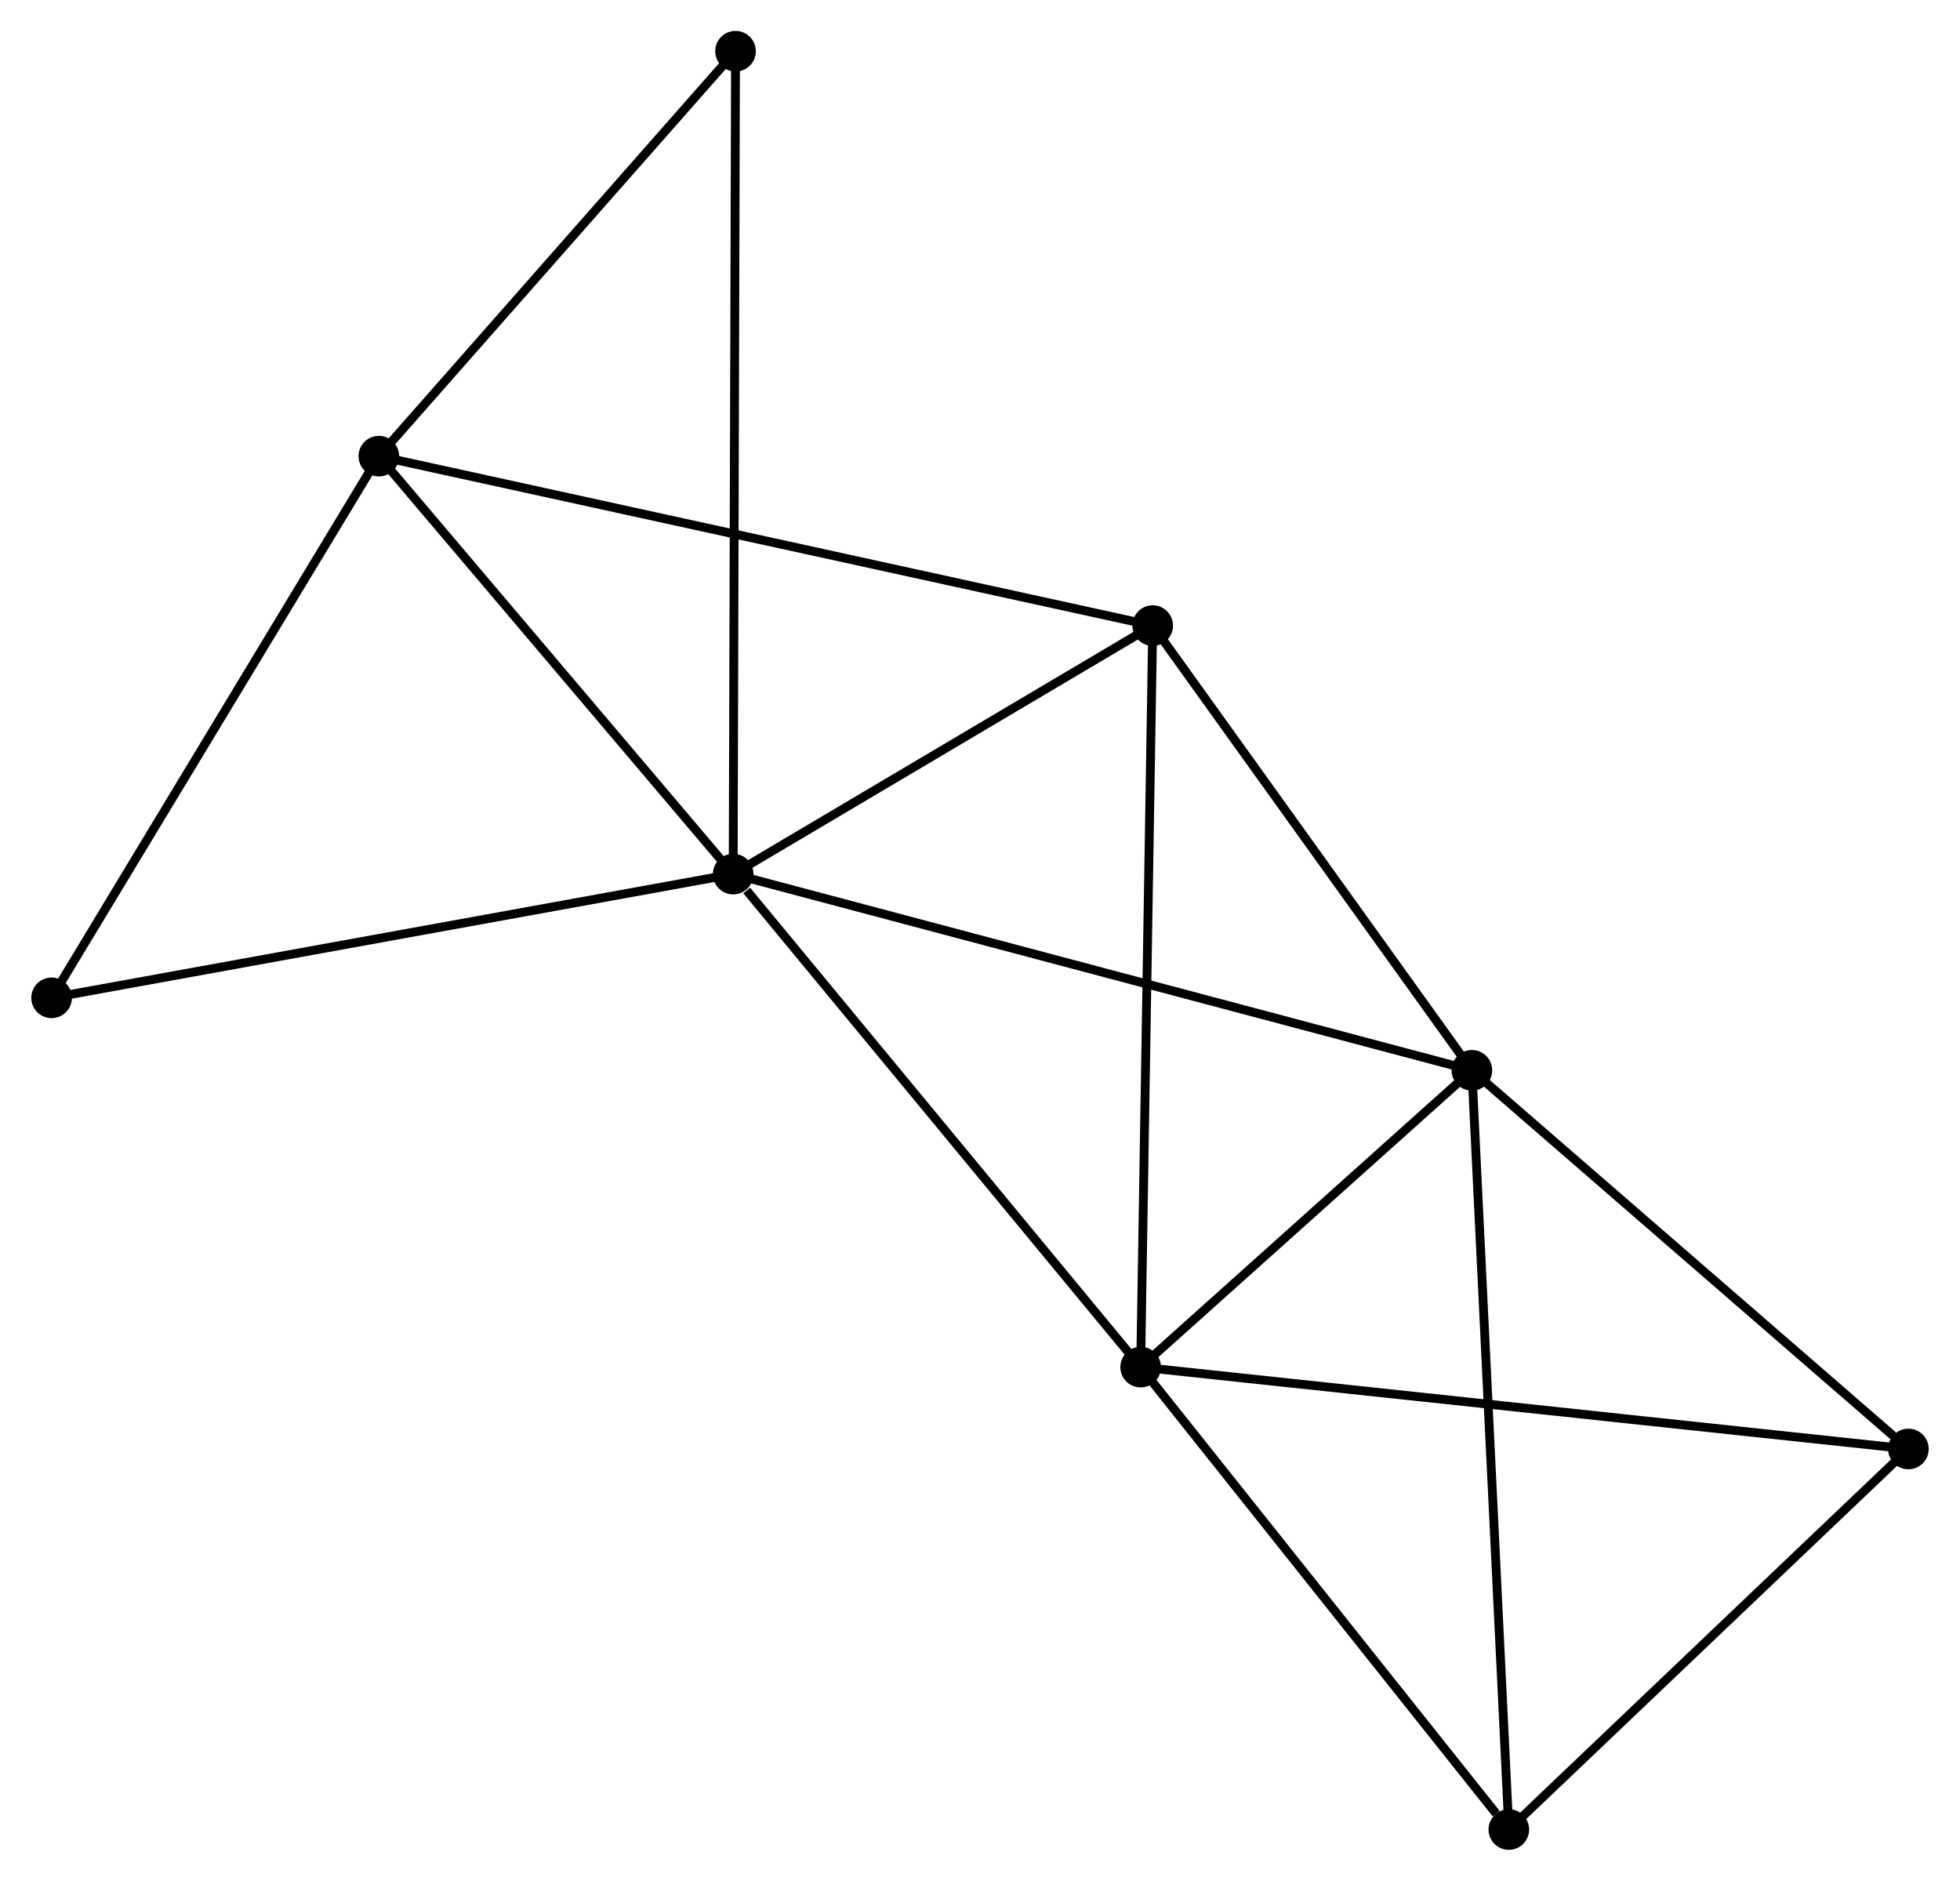 <?xml version="1.0" encoding="UTF-8" standalone="no"?>
<!DOCTYPE svg PUBLIC "-//W3C//DTD SVG 1.1//EN"
 "http://www.w3.org/Graphics/SVG/1.1/DTD/svg11.dtd">
<!-- Generated by graphviz version 2.36.0 (20140111.2315)
 -->
<!-- Title: %3 Pages: 1 -->
<svg width="222pt" height="213pt"
 viewBox="0.00 0.00 221.91 213.00" xmlns="http://www.w3.org/2000/svg" xmlns:xlink="http://www.w3.org/1999/xlink">
<g id="graph0" class="graph" transform="scale(1 1) rotate(0) translate(4 209.003)">
<title>%3</title>
<!-- 0 -->
<g id="node1" class="node"><title>0</title>
<ellipse fill="black" stroke="black" cx="78.999" cy="-110.008" rx="1.8" ry="1.8"/>
</g>
<!-- 1 -->
<g id="node2" class="node"><title>1</title>
<ellipse fill="black" stroke="black" cx="162.668" cy="-87.786" rx="1.8" ry="1.8"/>
</g>
<!-- 0&#45;&#45;1 -->
<g id="edge1" class="edge"><title>0&#45;&#45;1</title>
<path fill="none" stroke="black" d="M80.746,-109.544C91.541,-106.677 149.065,-91.399 160.639,-88.325"/>
</g>
<!-- 2 -->
<g id="node3" class="node"><title>2</title>
<ellipse fill="black" stroke="black" cx="125.151" cy="-54.171" rx="1.8" ry="1.8"/>
</g>
<!-- 0&#45;&#45;2 -->
<g id="edge2" class="edge"><title>0&#45;&#45;2</title>
<path fill="none" stroke="black" d="M80.534,-108.15C87.666,-99.522 117.485,-63.446 123.922,-55.657"/>
</g>
<!-- 3 -->
<g id="node4" class="node"><title>3</title>
<ellipse fill="black" stroke="black" cx="38.865" cy="-157.34" rx="1.8" ry="1.8"/>
</g>
<!-- 0&#45;&#45;3 -->
<g id="edge3" class="edge"><title>0&#45;&#45;3</title>
<path fill="none" stroke="black" d="M77.663,-111.583C71.57,-118.769 46.435,-148.413 40.246,-155.711"/>
</g>
<!-- 4 -->
<g id="node5" class="node"><title>4</title>
<ellipse fill="black" stroke="black" cx="126.516" cy="-138.151" rx="1.8" ry="1.8"/>
</g>
<!-- 0&#45;&#45;4 -->
<g id="edge4" class="edge"><title>0&#45;&#45;4</title>
<path fill="none" stroke="black" d="M80.579,-110.945C87.794,-115.218 117.553,-132.843 124.881,-137.183"/>
</g>
<!-- 7 -->
<g id="node6" class="node"><title>7</title>
<ellipse fill="black" stroke="black" cx="79.264" cy="-203.203" rx="1.8" ry="1.8"/>
</g>
<!-- 0&#45;&#45;7 -->
<g id="edge5" class="edge"><title>0&#45;&#45;7</title>
<path fill="none" stroke="black" d="M79.004,-111.955C79.039,-124.083 79.224,-189.17 79.259,-201.267"/>
</g>
<!-- 8 -->
<g id="node7" class="node"><title>8</title>
<ellipse fill="black" stroke="black" cx="1.8" cy="-95.995" rx="1.8" ry="1.8"/>
</g>
<!-- 0&#45;&#45;8 -->
<g id="edge6" class="edge"><title>0&#45;&#45;8</title>
<path fill="none" stroke="black" d="M77.09,-109.662C66.41,-107.723 14.147,-98.236 3.642,-96.329"/>
</g>
<!-- 1&#45;&#45;2 -->
<g id="edge7" class="edge"><title>1&#45;&#45;2</title>
<path fill="none" stroke="black" d="M161.056,-86.342C154.885,-80.812 132.803,-61.028 126.715,-55.572"/>
</g>
<!-- 1&#45;&#45;4 -->
<g id="edge8" class="edge"><title>1&#45;&#45;4</title>
<path fill="none" stroke="black" d="M161.465,-89.462C155.977,-97.109 133.335,-128.651 127.761,-136.418"/>
</g>
<!-- 5 -->
<g id="node8" class="node"><title>5</title>
<ellipse fill="black" stroke="black" cx="212.11" cy="-44.901" rx="1.8" ry="1.8"/>
</g>
<!-- 1&#45;&#45;5 -->
<g id="edge9" class="edge"><title>1&#45;&#45;5</title>
<path fill="none" stroke="black" d="M164.313,-86.359C171.82,-79.848 202.784,-52.99 210.408,-46.377"/>
</g>
<!-- 6 -->
<g id="node9" class="node"><title>6</title>
<ellipse fill="black" stroke="black" cx="166.852" cy="-1.8" rx="1.8" ry="1.8"/>
</g>
<!-- 1&#45;&#45;6 -->
<g id="edge10" class="edge"><title>1&#45;&#45;6</title>
<path fill="none" stroke="black" d="M162.772,-85.661C163.35,-73.764 166.183,-15.553 166.753,-3.851"/>
</g>
<!-- 2&#45;&#45;4 -->
<g id="edge11" class="edge"><title>2&#45;&#45;4</title>
<path fill="none" stroke="black" d="M125.185,-56.247C125.373,-67.866 126.298,-124.719 126.484,-136.148"/>
</g>
<!-- 2&#45;&#45;5 -->
<g id="edge12" class="edge"><title>2&#45;&#45;5</title>
<path fill="none" stroke="black" d="M126.967,-53.977C138.284,-52.771 199.016,-46.297 210.303,-45.094"/>
</g>
<!-- 2&#45;&#45;6 -->
<g id="edge13" class="edge"><title>2&#45;&#45;6</title>
<path fill="none" stroke="black" d="M126.538,-52.428C132.87,-44.477 158.987,-11.678 165.417,-3.603"/>
</g>
<!-- 3&#45;&#45;4 -->
<g id="edge14" class="edge"><title>3&#45;&#45;4</title>
<path fill="none" stroke="black" d="M40.696,-156.94C52.102,-154.442 113.318,-141.041 124.696,-138.55"/>
</g>
<!-- 3&#45;&#45;7 -->
<g id="edge15" class="edge"><title>3&#45;&#45;7</title>
<path fill="none" stroke="black" d="M40.209,-158.866C46.343,-165.829 71.644,-194.552 77.874,-201.624"/>
</g>
<!-- 3&#45;&#45;8 -->
<g id="edge16" class="edge"><title>3&#45;&#45;8</title>
<path fill="none" stroke="black" d="M37.795,-155.571C32.383,-146.612 8.059,-106.355 2.803,-97.655"/>
</g>
<!-- 5&#45;&#45;6 -->
<g id="edge17" class="edge"><title>5&#45;&#45;6</title>
<path fill="none" stroke="black" d="M210.604,-43.467C203.733,-36.923 175.389,-9.93 168.41,-3.284"/>
</g>
</g>
</svg>
